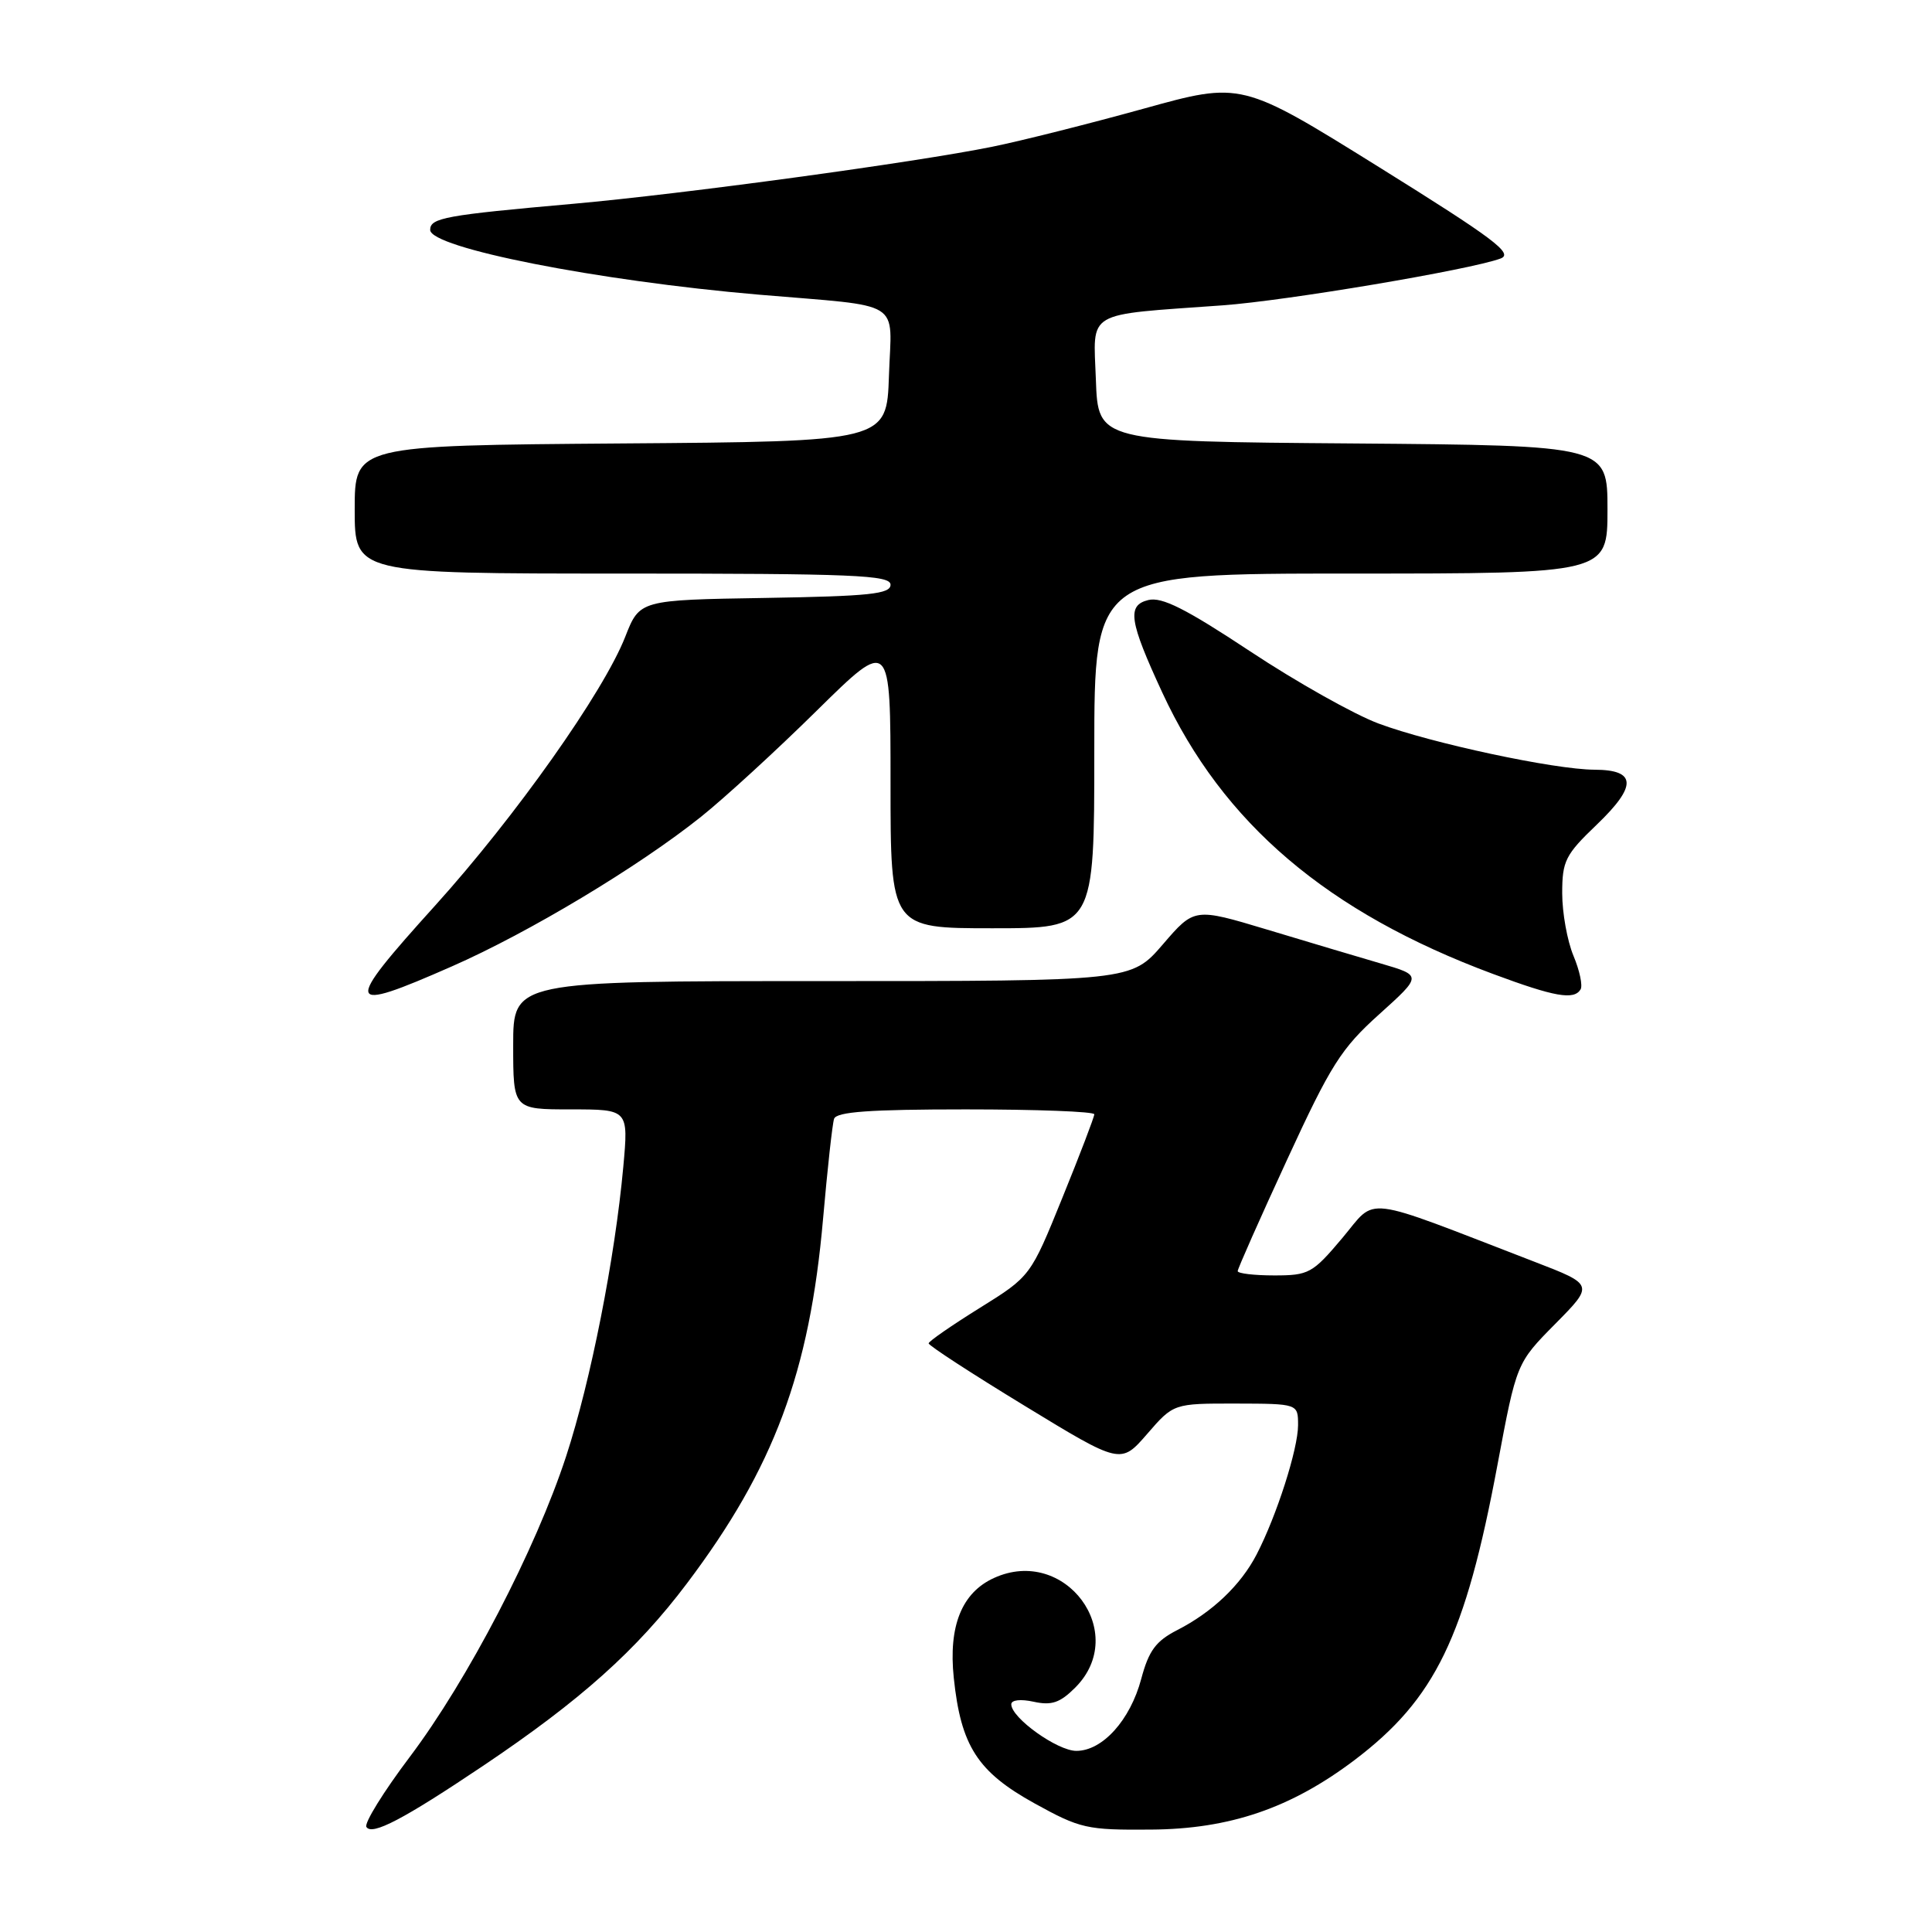 <?xml version="1.0" encoding="UTF-8" standalone="no"?>
<!DOCTYPE svg PUBLIC "-//W3C//DTD SVG 1.1//EN" "http://www.w3.org/Graphics/SVG/1.1/DTD/svg11.dtd" >
<svg xmlns="http://www.w3.org/2000/svg" xmlns:xlink="http://www.w3.org/1999/xlink" version="1.1" viewBox="0 0 256 256">
 <g >
 <path fill="currentColor"
d=" M 64.00 233.99 C 76.95 225.29 84.35 218.67 91.03 209.80 C 102.55 194.52 107.28 181.83 109.06 161.50 C 109.64 154.90 110.29 148.94 110.52 148.25 C 110.83 147.32 115.23 147.00 127.97 147.00 C 137.34 147.00 145.00 147.29 145.00 147.65 C 145.00 148.00 143.10 152.98 140.77 158.71 C 136.55 169.12 136.55 169.12 129.82 173.31 C 126.11 175.62 123.07 177.72 123.05 178.00 C 123.03 178.28 128.75 182.00 135.76 186.27 C 148.50 194.04 148.50 194.04 152.00 190.01 C 155.50 185.97 155.50 185.97 163.75 185.98 C 172.00 186.00 172.00 186.00 172.00 188.84 C 172.00 191.99 169.16 200.86 166.51 205.97 C 164.42 210.02 160.64 213.62 155.98 216.00 C 153.16 217.45 152.22 218.71 151.22 222.46 C 149.76 227.93 146.09 232.00 142.62 232.00 C 140.11 232.00 134.00 227.63 134.00 225.83 C 134.00 225.25 135.24 225.11 136.97 225.49 C 139.34 226.01 140.46 225.63 142.47 223.62 C 149.71 216.38 141.13 204.79 131.71 209.09 C 127.44 211.03 125.66 215.46 126.38 222.32 C 127.32 231.35 129.53 234.78 137.07 238.95 C 143.14 242.30 144.00 242.50 152.50 242.43 C 162.96 242.36 171.05 239.59 179.48 233.22 C 190.19 225.11 194.16 216.92 198.43 194.06 C 200.95 180.61 200.95 180.61 206.08 175.42 C 211.21 170.23 211.21 170.23 203.35 167.20 C 180.03 158.21 182.53 158.51 177.86 164.05 C 173.92 168.73 173.42 169.00 168.84 169.00 C 166.18 169.00 164.00 168.74 164.00 168.43 C 164.00 168.12 166.94 161.48 170.54 153.68 C 176.34 141.09 177.71 138.93 182.76 134.39 C 188.44 129.27 188.44 129.27 182.97 127.67 C 179.96 126.79 173.17 124.77 167.88 123.17 C 158.26 120.28 158.26 120.28 154.08 125.14 C 149.89 130.00 149.89 130.00 108.94 130.00 C 68.00 130.00 68.00 130.00 68.00 138.50 C 68.00 147.00 68.00 147.00 75.64 147.00 C 83.28 147.00 83.28 147.00 82.59 154.61 C 81.49 166.68 78.28 182.98 75.02 192.95 C 70.98 205.31 61.97 222.63 54.29 232.81 C 50.82 237.41 48.24 241.58 48.55 242.08 C 49.28 243.26 53.47 241.06 64.00 233.99 Z  M 59.88 128.05 C 70.08 123.57 84.63 114.83 92.90 108.22 C 95.98 105.76 102.89 99.43 108.25 94.14 C 118.00 84.54 118.00 84.54 118.00 103.77 C 118.00 123.00 118.00 123.00 131.50 123.00 C 145.00 123.00 145.00 123.00 145.00 99.50 C 145.00 76.00 145.00 76.00 179.00 76.00 C 213.00 76.00 213.00 76.00 213.00 67.51 C 213.00 59.03 213.00 59.03 179.25 58.76 C 145.50 58.50 145.50 58.50 145.21 50.32 C 144.88 41.02 143.57 41.79 162.00 40.46 C 170.45 39.85 194.79 35.75 198.82 34.26 C 200.60 33.61 198.02 31.67 182.72 22.14 C 164.50 10.80 164.50 10.80 151.50 14.41 C 144.35 16.39 135.35 18.66 131.50 19.44 C 121.33 21.51 90.49 25.71 76.00 27.00 C 58.97 28.51 57.00 28.87 57.00 30.46 C 57.00 32.84 79.16 37.21 100.50 39.04 C 120.00 40.70 118.13 39.54 117.79 49.78 C 117.50 58.50 117.50 58.50 82.25 58.76 C 47.00 59.03 47.00 59.03 47.00 67.51 C 47.00 76.00 47.00 76.00 82.50 76.00 C 113.13 76.00 118.00 76.20 118.00 77.48 C 118.00 78.71 115.24 79.00 101.38 79.23 C 84.76 79.50 84.76 79.50 82.85 84.37 C 79.97 91.71 68.29 108.22 57.66 119.99 C 45.39 133.56 45.61 134.33 59.88 128.05 Z  M 209.43 131.11 C 209.74 130.61 209.31 128.60 208.49 126.64 C 207.67 124.67 207.00 120.95 207.00 118.36 C 207.00 114.08 207.41 113.26 211.58 109.27 C 216.94 104.13 216.86 102.01 211.28 101.99 C 205.97 101.97 189.62 98.47 182.66 95.87 C 179.44 94.67 171.79 90.37 165.66 86.31 C 157.12 80.66 153.95 79.06 152.15 79.51 C 149.31 80.21 149.62 82.29 154.01 91.77 C 162.04 109.11 175.89 120.90 197.85 129.06 C 206.00 132.09 208.55 132.54 209.43 131.11 Z "/>
</g>
</svg>
